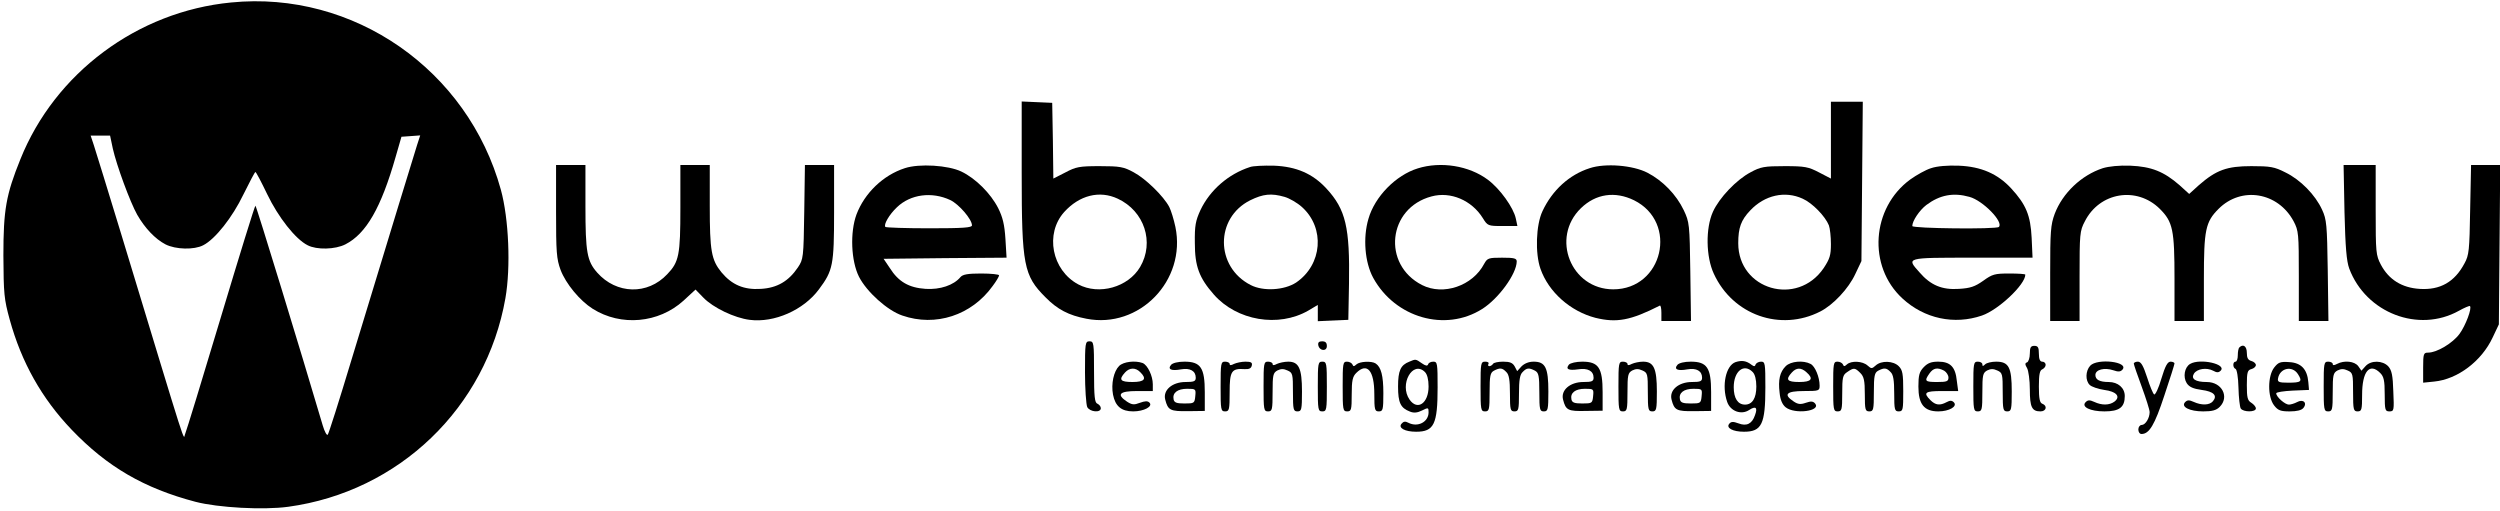<?xml version="1.0" standalone="no"?>
<!DOCTYPE svg PUBLIC "-//W3C//DTD SVG 20010904//EN"
 "http://www.w3.org/TR/2001/REC-SVG-20010904/DTD/svg10.dtd">
<svg version="1.0" xmlns="http://www.w3.org/2000/svg"
 width="1106pt" height="226pt" viewBox="0 0 1106 226"
 preserveAspectRatio="xMidYMid meet">

<g transform="translate(0,226) scale(0.1,-0.1)"
fill="#000000" stroke="none">
<path d="M1022 2249 c-414 -40 -779 -312 -932 -694 -63 -156 -75 -223 -75
-425 1 -171 3 -193 28 -284 52 -189 142 -349 274 -487 157 -164 320 -259 548
-319 100 -26 300 -37 410 -22 490 67 876 438 961 923 24 137 15 351 -20 479
-146 531 -652 883 -1194 829z m-523 -646 c17 -75 76 -236 108 -293 34 -59 79
-107 125 -131 45 -23 127 -25 167 -4 53 27 129 123 178 225 27 54 50 99 53 99
3 0 26 -44 52 -98 49 -102 125 -199 179 -226 40 -21 122 -19 167 4 92 47 158
162 222 386 l26 90 42 3 41 3 -14 -43 c-14 -43 -106 -346 -291 -953 -53 -176
-100 -324 -104 -328 -4 -5 -14 13 -22 40 -96 325 -294 973 -298 973 -3 0 -72
-224 -154 -497 -82 -274 -153 -505 -157 -513 -10 -20 23 -122 -283 885 -59
193 -113 369 -121 393 l-14 42 43 0 43 0 12 -57z"/>
<path d="M4520 1491 c0 -405 9 -450 105 -546 53 -54 103 -80 181 -95 234 -46
443 169 394 406 -7 33 -19 72 -27 88 -25 48 -105 126 -158 154 -44 24 -61 27
-150 27 -90 0 -105 -3 -152 -28 l-53 -27 -2 167 -3 168 -67 3 -68 3 0 -320z
m425 -110 c118 -55 163 -193 99 -302 -53 -90 -182 -126 -274 -77 -117 63 -148
224 -62 320 67 74 156 97 237 59z"/>
<path d="M8100 1640 l0 -170 -52 27 c-48 25 -63 28 -153 28 -89 0 -106 -3
-150 -27 -63 -33 -139 -113 -167 -175 -33 -73 -31 -199 4 -274 84 -183 295
-257 471 -167 57 29 125 101 155 166 l27 57 3 353 3 352 -70 0 -71 0 0 -170z
m-125 -259 c43 -19 100 -78 116 -118 5 -13 9 -51 9 -83 0 -49 -5 -65 -32 -106
-117 -172 -378 -96 -378 110 0 68 12 102 53 145 64 68 154 88 232 52z"/>
<path d="M2460 1325 c0 -181 2 -210 20 -259 23 -61 85 -136 142 -172 125 -79
292 -64 402 36 l53 49 34 -35 c43 -45 139 -91 206 -99 108 -14 238 43 306 135
62 83 67 107 67 340 l0 210 -64 0 -65 0 -3 -208 c-3 -203 -4 -209 -28 -245
-41 -61 -92 -91 -164 -95 -75 -5 -128 18 -174 73 -45 55 -52 95 -52 294 l0
181 -65 0 -65 0 0 -190 c0 -208 -6 -239 -58 -293 -87 -93 -225 -89 -310 7 -45
51 -52 90 -52 294 l0 182 -65 0 -65 0 0 -205z"/>
<path d="M4003 1516 c-96 -31 -178 -110 -214 -205 -29 -79 -24 -205 11 -275
34 -67 126 -150 192 -172 147 -51 306 1 399 130 16 21 29 43 29 48 0 4 -35 8
-79 8 -59 0 -82 -4 -92 -16 -30 -36 -90 -56 -154 -52 -74 5 -120 31 -159 93
l-27 40 272 3 272 2 -5 83 c-4 63 -12 96 -32 136 -33 65 -100 132 -163 162
-58 28 -186 36 -250 15z m201 -141 c38 -18 96 -85 96 -112 0 -10 -37 -13 -188
-13 -104 0 -191 3 -195 6 -9 10 17 55 51 87 60 58 155 70 236 32z"/>
<path d="M5530 1521 c-96 -31 -177 -102 -219 -190 -22 -48 -26 -69 -25 -146 0
-103 19 -154 84 -228 102 -116 286 -147 418 -71 l42 25 0 -36 0 -36 68 3 67 3
3 160 c4 249 -14 328 -100 421 -61 66 -133 97 -232 101 -45 1 -92 -1 -106 -6z
m153 -132 c21 -6 56 -26 77 -45 103 -93 90 -255 -26 -334 -52 -34 -145 -40
-201 -11 -157 80 -158 297 -2 375 57 28 93 32 152 15z"/>
<path d="M6272 1515 c-97 -30 -190 -125 -218 -223 -25 -84 -16 -193 21 -261
97 -177 319 -241 482 -138 73 46 152 155 153 210 0 14 -10 17 -65 17 -60 0
-65 -2 -79 -27 -51 -98 -181 -142 -275 -94 -178 91 -151 341 42 392 84 23 178
-17 227 -96 21 -34 23 -35 87 -35 l66 0 -7 33 c-10 48 -70 132 -124 172 -83
62 -208 82 -310 50z"/>
<path d="M7033 1516 c-91 -29 -166 -98 -209 -190 -29 -61 -33 -187 -9 -255 36
-103 132 -188 243 -217 94 -23 155 -12 285 54 4 2 7 -12 7 -32 l0 -36 66 0 65
0 -3 218 c-3 210 -4 219 -29 272 -33 69 -93 131 -161 166 -64 33 -186 43 -255
20z m196 -142 c197 -98 128 -394 -92 -394 -187 0 -278 228 -143 359 66 64 151
76 235 35z"/>
<path d="M8543 1516 c-23 -7 -64 -30 -92 -50 -172 -126 -189 -384 -35 -526 97
-90 230 -118 352 -76 73 25 192 137 192 181 0 3 -32 5 -71 5 -64 0 -75 -3
-115 -32 -37 -26 -57 -33 -108 -36 -74 -5 -125 16 -174 73 -59 66 -63 65 234
65 l266 0 -4 88 c-5 100 -25 147 -90 218 -60 65 -133 97 -232 101 -50 2 -97
-2 -123 -11z m170 -127 c59 -16 152 -111 130 -133 -11 -11 -383 -7 -383 4 0
23 32 70 62 93 60 45 120 56 191 36z"/>
<path d="M9303 1516 c-95 -31 -178 -110 -213 -202 -18 -49 -20 -78 -20 -264
l0 -210 65 0 65 0 0 198 c0 185 1 201 23 242 65 130 230 157 332 56 58 -58 65
-93 65 -310 l0 -186 65 0 65 0 0 186 c0 217 7 252 65 310 101 101 263 74 332
-55 22 -42 23 -54 23 -243 l0 -198 66 0 65 0 -3 223 c-3 203 -5 226 -25 269
-30 66 -96 133 -162 165 -49 25 -67 28 -151 28 -108 0 -155 -17 -232 -84 l-43
-39 -43 39 c-69 60 -124 82 -217 86 -49 2 -96 -3 -122 -11z"/>
<path d="M10372 1323 c4 -158 9 -218 21 -251 74 -197 307 -286 485 -187 25 14
47 23 49 21 10 -9 -19 -86 -46 -123 -30 -41 -100 -83 -139 -83 -20 0 -22 -5
-22 -66 l0 -67 49 5 c103 10 210 90 259 196 l27 57 3 353 3 352 -65 0 -64 0
-4 -197 c-3 -180 -5 -202 -25 -238 -44 -83 -108 -119 -199 -113 -78 5 -136 41
-171 107 -22 42 -23 54 -23 243 l0 198 -71 0 -71 0 4 -207z"/>
<path d="M4800 614 c0 -74 5 -144 10 -155 12 -22 60 -26 60 -5 0 8 -7 16 -15
20 -12 4 -15 30 -15 141 0 128 -1 135 -20 135 -19 0 -20 -7 -20 -136z"/>
<path d="M5832 733 c5 -26 38 -29 38 -4 0 15 -6 21 -21 21 -14 0 -19 -5 -17
-17z"/>
<path d="M8980 696 c0 -19 -6 -36 -12 -39 -10 -3 -10 -9 0 -26 6 -11 12 -53
12 -94 0 -78 9 -97 47 -97 26 0 32 25 8 34 -11 4 -15 22 -15 76 0 54 4 72 15
76 8 4 15 12 15 20 0 8 -7 14 -15 14 -10 0 -15 11 -15 35 0 28 -4 35 -20 35
-16 0 -20 -7 -20 -34z"/>
<path d="M9907 723 c-4 -3 -7 -19 -7 -35 0 -15 -4 -28 -10 -28 -13 0 -13 -27
0 -32 6 -2 12 -38 13 -83 1 -44 6 -86 10 -92 11 -17 67 -17 67 0 0 7 -9 18
-20 25 -17 10 -20 23 -20 78 0 57 3 67 20 71 11 3 20 11 20 18 0 7 -9 15 -20
18 -15 4 -20 14 -20 36 0 29 -16 41 -33 24z"/>
<path d="M6235 660 c-39 -15 -50 -40 -50 -110 0 -72 11 -95 53 -111 17 -7 33
-5 53 5 28 14 29 13 29 -8 0 -43 -48 -68 -90 -46 -13 7 -21 6 -30 -5 -15 -18
15 -35 65 -35 79 0 95 33 95 196 0 106 -1 114 -19 114 -11 0 -21 -5 -23 -12
-3 -8 -11 -7 -28 5 -27 19 -27 19 -55 7z m69 -46 c10 -10 16 -33 16 -64 0 -74
-49 -108 -84 -58 -47 67 14 176 68 122z"/>
<path d="M7678 658 c-43 -15 -62 -104 -37 -176 14 -41 62 -59 97 -36 29 19 39
12 26 -23 -13 -38 -37 -50 -73 -36 -24 9 -33 8 -41 -2 -15 -18 16 -35 65 -35
79 0 95 33 95 196 0 106 -1 114 -19 114 -11 0 -21 -6 -24 -12 -3 -10 -7 -10
-18 -2 -23 18 -43 21 -71 12z m76 -44 c10 -10 16 -33 16 -64 0 -52 -18 -80
-50 -80 -32 0 -50 28 -50 77 0 71 45 107 84 67z"/>
<path d="M4951 641 c-24 -24 -36 -79 -27 -127 10 -51 37 -74 89 -74 48 0 89
22 72 39 -8 8 -20 7 -42 -1 -26 -10 -35 -9 -57 5 -48 32 -34 47 44 47 l70 0 0
30 c0 37 -23 85 -45 94 -33 12 -85 6 -104 -13z m93 -27 c31 -30 20 -44 -34
-44 -54 0 -62 10 -33 42 20 22 46 23 67 2z"/>
<path d="M5181 646 c-17 -20 1 -28 44 -20 40 7 65 -7 65 -37 0 -16 -8 -19 -45
-19 -59 0 -101 -36 -90 -78 12 -47 22 -52 101 -51 l74 1 0 83 c0 108 -18 135
-90 135 -29 0 -52 -6 -59 -14z m107 -138 c-3 -32 -5 -33 -48 -33 -35 0 -45 4
-48 18 -6 29 17 47 60 47 38 0 39 -1 36 -32z"/>
<path d="M5400 550 c0 -103 1 -110 20 -110 18 0 20 7 20 85 0 93 8 106 66 102
20 -1 29 3 32 16 3 13 -3 17 -28 17 -17 0 -40 -5 -51 -10 -13 -7 -19 -7 -19 0
0 5 -9 10 -20 10 -19 0 -20 -7 -20 -110z"/>
<path d="M5590 550 c0 -103 1 -110 20 -110 18 0 20 7 20 85 0 76 2 85 21 96
16 8 28 8 45 0 23 -10 24 -16 24 -96 0 -78 2 -85 20 -85 18 0 20 7 20 88 0
103 -14 132 -61 132 -17 0 -39 -5 -50 -10 -13 -7 -19 -7 -19 0 0 5 -9 10 -20
10 -19 0 -20 -7 -20 -110z"/>
<path d="M5830 550 c0 -103 1 -110 20 -110 19 0 20 7 20 110 0 103 -1 110 -20
110 -19 0 -20 -7 -20 -110z"/>
<path d="M5940 550 c0 -103 1 -110 20 -110 18 0 20 7 20 75 0 62 4 79 20 95
48 48 80 11 80 -93 0 -70 2 -77 20 -77 18 0 20 7 20 81 0 77 -10 115 -34 131
-18 12 -71 9 -85 -4 -11 -10 -14 -10 -18 0 -3 6 -13 12 -24 12 -18 0 -19 -8
-19 -110z"/>
<path d="M6550 550 c0 -103 1 -110 20 -110 18 0 20 7 20 85 0 73 3 86 19 95
27 14 37 13 55 -6 12 -11 16 -36 16 -95 0 -72 2 -79 20 -79 18 0 20 7 20 79 0
59 4 84 16 95 18 19 28 20 55 6 16 -9 19 -22 19 -95 0 -78 2 -85 20 -85 18 0
20 7 20 88 0 105 -13 132 -65 132 -22 0 -41 -8 -54 -21 l-19 -21 -11 21 c-9
16 -21 21 -51 21 -21 0 -42 -4 -45 -10 -3 -5 -11 -10 -16 -10 -6 0 -7 5 -4 10
3 6 -3 10 -14 10 -20 0 -21 -6 -21 -110z"/>
<path d="M6941 647 c-16 -20 -2 -27 40 -21 43 7 69 -7 69 -37 0 -16 -8 -19
-45 -19 -59 0 -101 -36 -90 -78 12 -47 22 -52 101 -50 l74 1 0 82 c0 108 -18
135 -90 135 -27 0 -52 -6 -59 -13z m107 -139 c-3 -32 -5 -33 -48 -33 -35 0
-45 4 -48 18 -6 29 17 47 60 47 38 0 39 -1 36 -32z"/>
<path d="M7160 550 c0 -103 1 -110 20 -110 18 0 20 7 20 85 0 76 2 85 21 96
16 8 28 8 45 0 23 -10 24 -16 24 -96 0 -78 2 -85 20 -85 18 0 20 7 20 88 0
103 -14 132 -61 132 -17 0 -39 -5 -50 -10 -13 -7 -19 -7 -19 0 0 5 -9 10 -20
10 -19 0 -20 -7 -20 -110z"/>
<path d="M7421 646 c-17 -20 1 -28 44 -20 40 7 65 -7 65 -37 0 -16 -8 -19 -45
-19 -59 0 -101 -36 -90 -78 12 -47 22 -52 101 -51 l74 1 0 83 c0 108 -18 135
-90 135 -29 0 -52 -6 -59 -14z m107 -138 c-3 -32 -5 -33 -48 -33 -35 0 -45 4
-48 18 -6 29 17 47 60 47 38 0 39 -1 36 -32z"/>
<path d="M7900 640 c-26 -26 -34 -60 -27 -118 3 -31 12 -52 27 -64 40 -32 158
-17 130 17 -9 10 -18 11 -41 3 -23 -8 -35 -7 -54 6 -47 31 -32 46 45 46 67 0
70 1 70 24 0 37 -20 86 -40 96 -32 17 -88 12 -110 -10z m92 -27 c33 -29 22
-43 -32 -43 -54 0 -62 10 -33 42 20 22 41 23 65 1z"/>
<path d="M8110 550 c0 -103 1 -110 20 -110 18 0 20 7 20 79 0 71 2 82 22 95
29 20 34 20 58 -4 16 -16 20 -33 20 -95 0 -68 2 -75 20 -75 18 0 20 7 20 85 0
73 3 86 19 95 27 14 37 13 55 -6 12 -11 16 -36 16 -95 0 -72 2 -79 20 -79 19
0 20 7 20 90 0 77 -3 93 -20 110 -24 24 -77 26 -102 3 -17 -15 -19 -15 -36 0
-22 20 -72 22 -91 5 -11 -10 -14 -10 -18 0 -3 6 -13 12 -24 12 -18 0 -19 -8
-19 -110z"/>
<path d="M8510 635 c-19 -20 -23 -36 -23 -85 0 -78 25 -110 88 -110 48 0 86
22 69 40 -9 9 -17 9 -32 1 -30 -16 -49 -14 -72 9 -33 33 -24 40 51 40 l72 0
-6 45 c-6 62 -29 85 -82 85 -31 0 -47 -6 -65 -25z m91 -15 c10 -6 19 -20 19
-30 0 -17 -7 -20 -50 -20 -54 0 -58 4 -34 38 17 24 35 28 65 12z"/>
<path d="M8730 550 c0 -103 1 -110 20 -110 18 0 20 7 20 85 0 76 2 85 21 96
16 8 28 8 45 0 23 -10 24 -16 24 -96 0 -78 2 -85 20 -85 18 0 20 7 20 88 0
107 -13 132 -69 132 -20 0 -42 -5 -49 -12 -9 -9 -12 -9 -12 0 0 7 -9 12 -20
12 -19 0 -20 -7 -20 -110z"/>
<path d="M9247 642 c-21 -23 -22 -66 -2 -85 8 -8 37 -18 64 -22 55 -7 74 -30
45 -52 -22 -16 -55 -17 -89 -1 -20 9 -28 9 -38 -1 -21 -21 20 -41 83 -41 66 0
90 18 90 68 0 36 -30 62 -71 62 -40 0 -59 10 -59 31 0 24 40 34 79 21 23 -8
32 -7 41 3 29 35 -112 51 -143 17z"/>
<path d="M9440 651 c0 -4 16 -51 35 -102 19 -52 35 -102 35 -112 0 -27 -19
-57 -35 -57 -8 0 -15 -9 -15 -20 0 -11 6 -20 14 -20 34 0 58 39 101 170 25 74
45 138 45 142 0 4 -8 8 -17 8 -14 0 -24 -19 -41 -75 -12 -42 -27 -73 -32 -70
-5 3 -19 37 -31 75 -17 52 -27 70 -41 70 -10 0 -18 -4 -18 -9z"/>
<path d="M9689 650 c-25 -15 -32 -58 -15 -85 11 -17 29 -25 66 -30 54 -7 71
-25 50 -50 -15 -18 -50 -19 -85 -3 -20 9 -28 9 -38 -1 -20 -21 20 -41 80 -41
40 0 58 5 73 20 44 44 10 110 -57 110 -51 0 -71 14 -57 37 14 22 56 28 85 13
16 -9 24 -9 33 0 29 29 -91 56 -135 30z"/>
<path d="M10061 634 c-29 -37 -30 -130 0 -168 17 -22 29 -26 69 -26 31 0 52 5
60 15 19 23 -1 41 -28 26 -11 -6 -28 -11 -36 -11 -17 0 -56 34 -56 50 0 5 33
10 73 12 l72 3 -3 35 c-5 57 -32 85 -84 88 -40 3 -49 -1 -67 -24z m105 -29
c21 -33 15 -38 -43 -38 -41 0 -48 3 -45 19 8 46 63 58 88 19z"/>
<path d="M10280 550 c0 -103 1 -110 20 -110 18 0 20 7 20 85 0 76 2 85 21 96
16 8 28 8 45 0 23 -10 24 -16 24 -96 0 -78 2 -85 20 -85 18 0 20 7 20 73 0
104 33 144 80 97 16 -16 20 -33 20 -95 0 -70 2 -75 21 -75 20 0 21 4 17 89 -2
70 -7 93 -22 110 -25 27 -77 28 -101 1 l-18 -20 -14 20 c-16 22 -62 27 -94 10
-13 -7 -19 -7 -19 0 0 5 -9 10 -20 10 -19 0 -20 -7 -20 -110z"/>
</g>
</svg>
